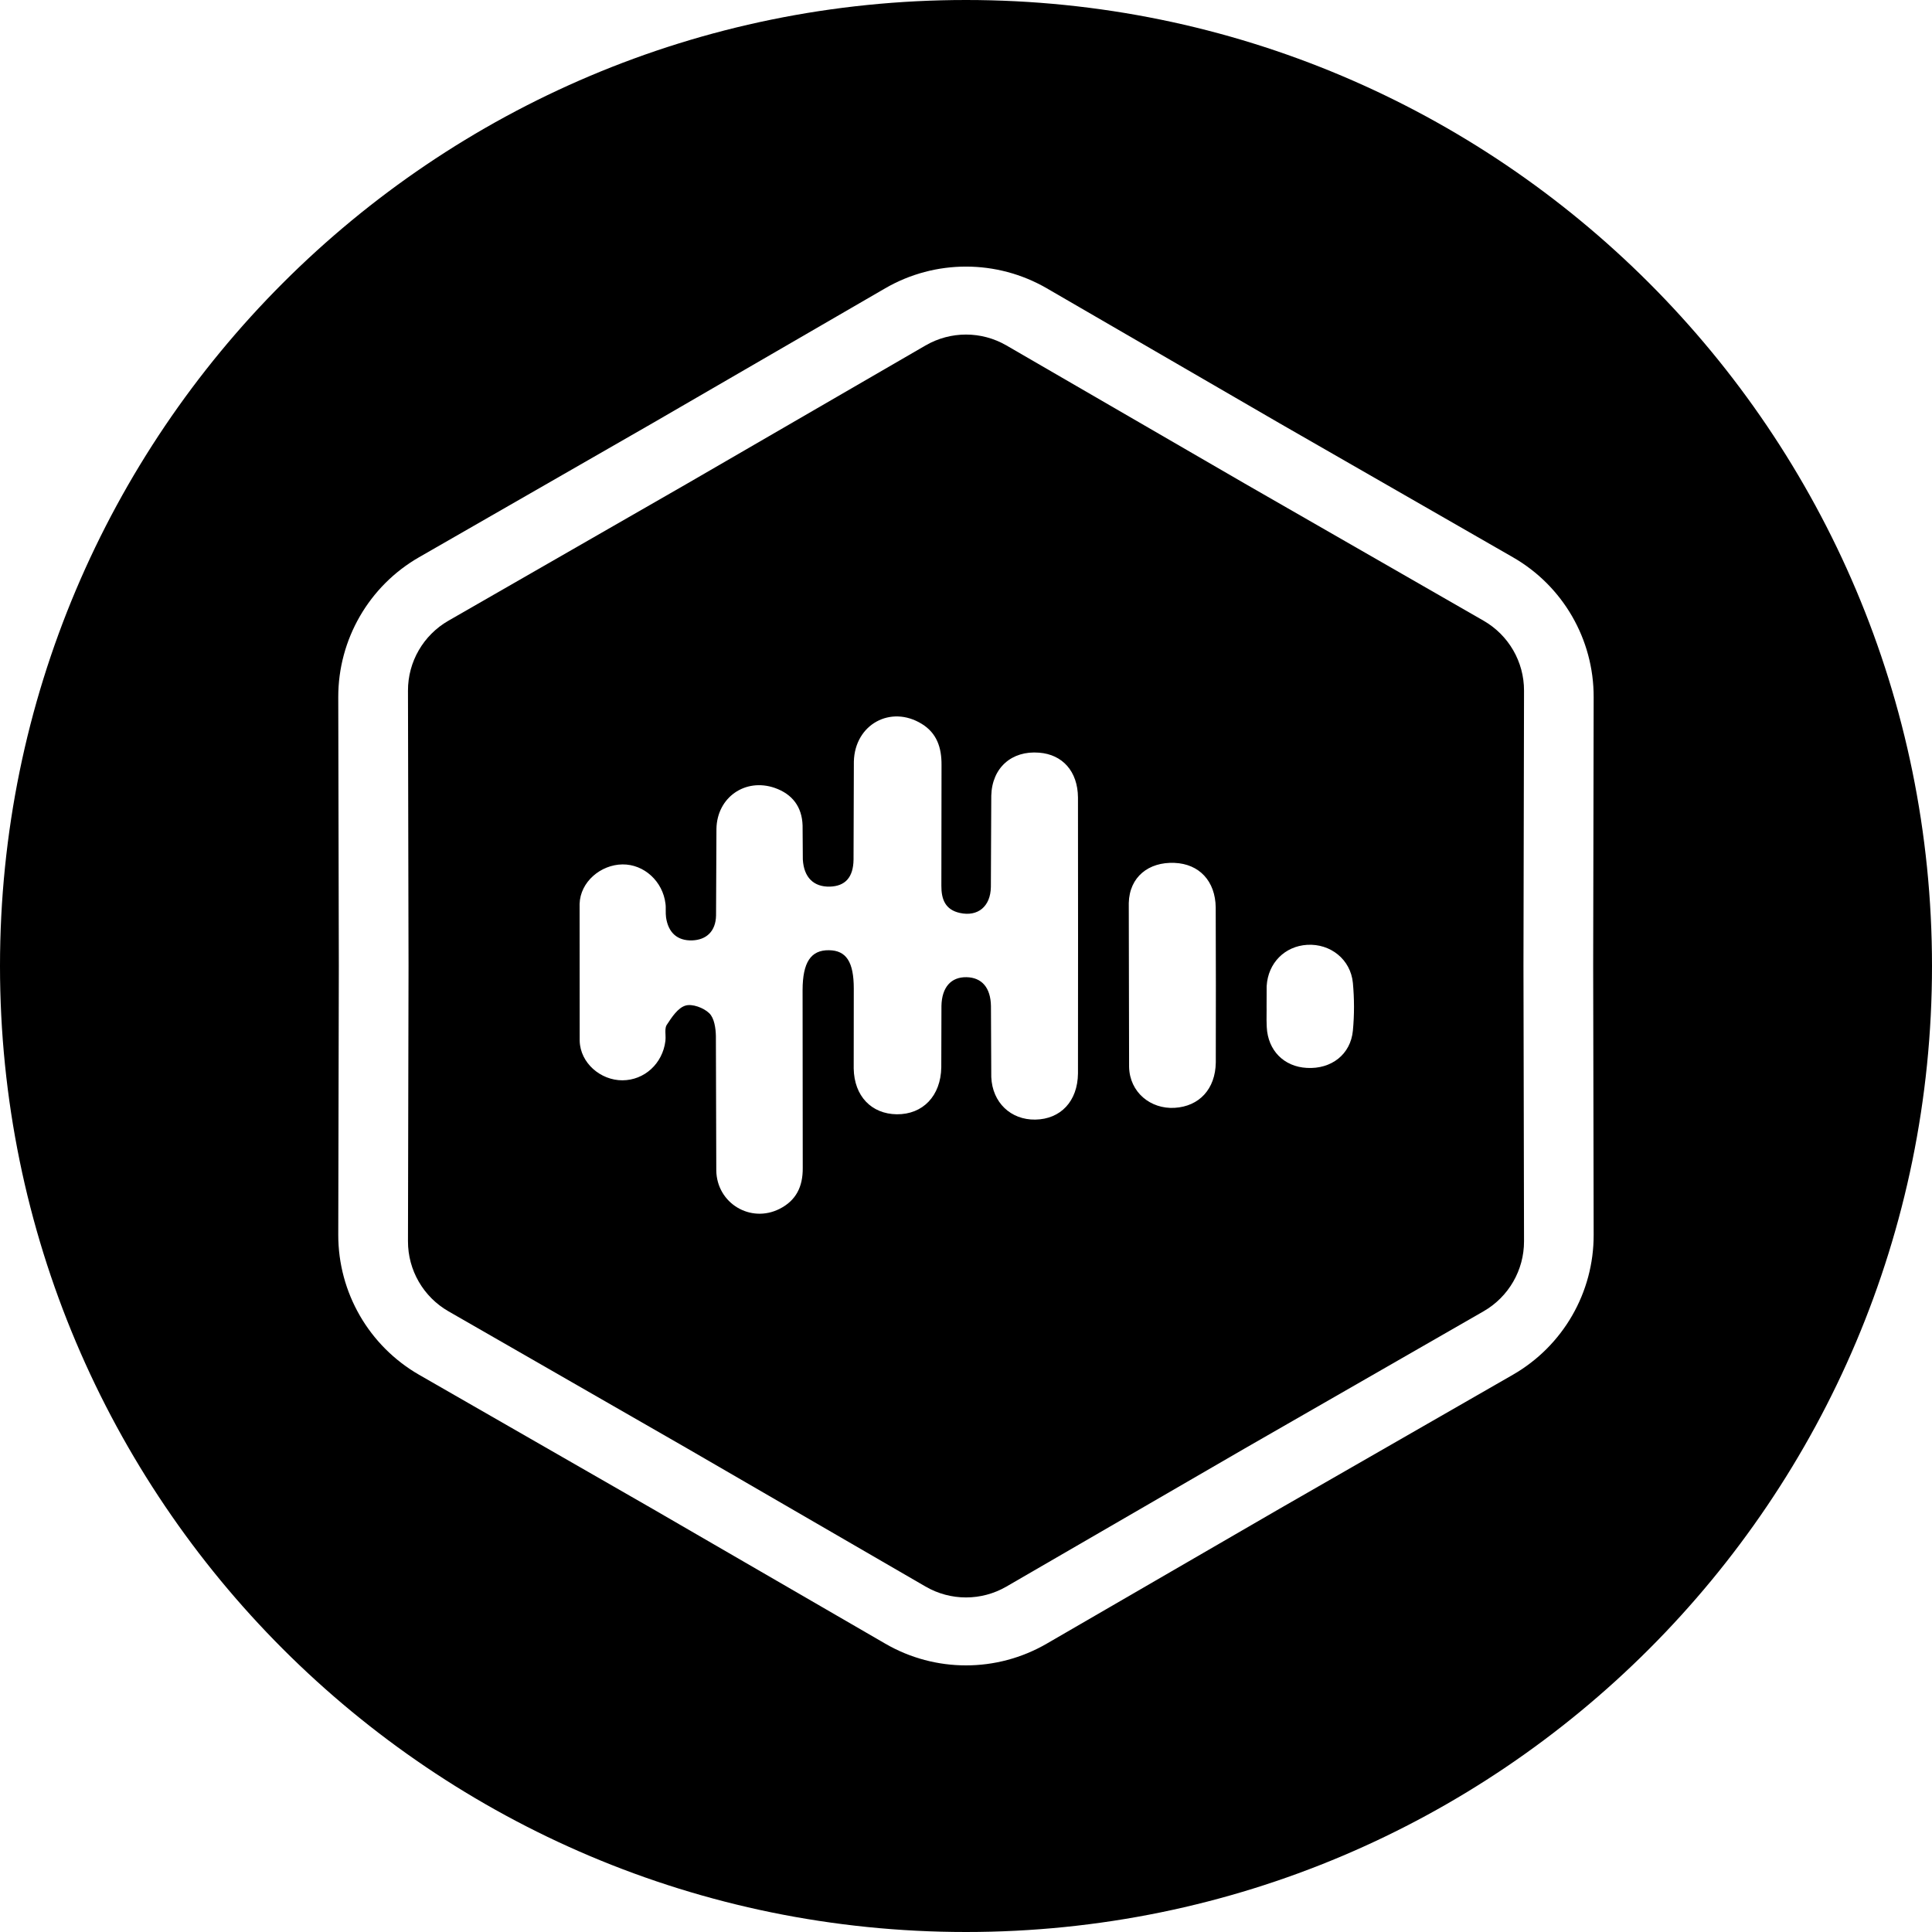 <svg width="24" height="24" viewBox="0 0 24 24" fill="none" xmlns="http://www.w3.org/2000/svg">
<g clip-path="url(#clip0_1175_32956)">
<path fill-rule="evenodd" clip-rule="evenodd" d="M15.463 6.007L12.502 4.291C12.191 4.111 11.809 4.111 11.498 4.291L8.537 6.007L5.57 7.711C5.259 7.89 5.067 8.221 5.068 8.58L5.075 12L5.068 15.419C5.067 15.778 5.259 16.11 5.57 16.289L8.537 17.993L11.498 19.709C11.809 19.889 12.191 19.889 12.502 19.709L15.463 17.993L18.43 16.289C18.741 16.11 18.933 15.778 18.932 15.419L18.925 12L18.932 8.58C18.933 8.221 18.741 7.89 18.43 7.711L15.463 6.007ZM13.392 11.635L13.391 13.335C13.387 13.681 13.175 13.903 12.861 13.908C12.557 13.913 12.327 13.697 12.314 13.379L12.31 12.5C12.307 12.269 12.196 12.142 12.005 12.139C11.815 12.136 11.7 12.263 11.695 12.495L11.693 13.259C11.687 13.614 11.464 13.845 11.14 13.842C10.826 13.838 10.611 13.617 10.605 13.273L10.606 12.281C10.606 11.95 10.513 11.806 10.297 11.804C10.073 11.801 9.971 11.954 9.97 12.298L9.972 14.509C9.974 14.743 9.888 14.914 9.684 15.017C9.324 15.199 8.905 14.948 8.898 14.541L8.893 12.869C8.891 12.772 8.873 12.646 8.81 12.586C8.741 12.519 8.598 12.466 8.515 12.492C8.421 12.52 8.345 12.636 8.283 12.731L8.28 12.736C8.263 12.766 8.265 12.809 8.267 12.853C8.268 12.879 8.269 12.906 8.266 12.931C8.231 13.213 8.005 13.419 7.732 13.42C7.463 13.421 7.208 13.207 7.201 12.929L7.2 11.229C7.208 10.954 7.463 10.741 7.733 10.738C8 10.735 8.234 10.948 8.267 11.227C8.271 11.254 8.27 11.282 8.27 11.309C8.27 11.339 8.27 11.368 8.274 11.397C8.302 11.587 8.415 11.687 8.597 11.682C8.775 11.676 8.891 11.569 8.895 11.373L8.9 10.296C8.907 9.903 9.26 9.661 9.625 9.788C9.841 9.864 9.963 10.021 9.97 10.255L9.973 10.677C9.986 10.901 10.109 11.019 10.309 11.014C10.498 11.008 10.6 10.901 10.603 10.678L10.607 9.459C10.619 8.998 11.065 8.755 11.45 8.992C11.639 9.108 11.697 9.288 11.696 9.501L11.694 11.002C11.693 11.171 11.742 11.301 11.924 11.341C12.145 11.39 12.305 11.263 12.309 11.018L12.314 9.884C12.323 9.537 12.568 9.322 12.908 9.35C13.198 9.372 13.388 9.581 13.391 9.906L13.392 11.635ZM15.104 12.236L15.103 13.199C15.098 13.528 14.898 13.744 14.591 13.762C14.294 13.779 14.034 13.571 14.026 13.255L14.022 11.218C14.03 10.893 14.269 10.706 14.589 10.719C14.898 10.731 15.098 10.946 15.102 11.273L15.104 12.236ZM15.734 12.504L15.735 12.249C15.752 11.962 15.96 11.754 16.238 11.737C16.527 11.72 16.778 11.918 16.806 12.21C16.824 12.406 16.825 12.604 16.806 12.803C16.778 13.099 16.538 13.283 16.235 13.266C15.949 13.251 15.75 13.049 15.736 12.758C15.733 12.7 15.733 12.641 15.734 12.583C15.735 12.556 15.734 12.53 15.734 12.504Z" fill="black"/>
<path fill-rule="evenodd" clip-rule="evenodd" d="M12 0C5.373 0 0 5.373 0 12C0 18.627 5.373 24 12 24C18.627 24 24 18.627 24 12C24 5.373 18.627 0 12 0ZM13.003 3.581C12.382 3.222 11.617 3.222 10.997 3.581L8.104 5.258L5.206 6.922C4.584 7.279 4.201 7.943 4.202 8.66L4.209 12L4.202 15.339C4.201 16.057 4.584 16.72 5.206 17.078L8.104 18.742L10.997 20.418C11.617 20.778 12.382 20.778 13.003 20.418L15.895 18.742L18.793 17.078C19.416 16.72 19.799 16.057 19.797 15.339L19.791 12L19.797 8.66C19.799 7.943 19.416 7.279 18.793 6.922L15.895 5.258L13.003 3.581Z" fill="black"/>
</g>
<defs>
<clipPath id="clip0_1175_32956">
<rect width="24" height="24" fill="white"/>
</clipPath>
</defs>
</svg>

